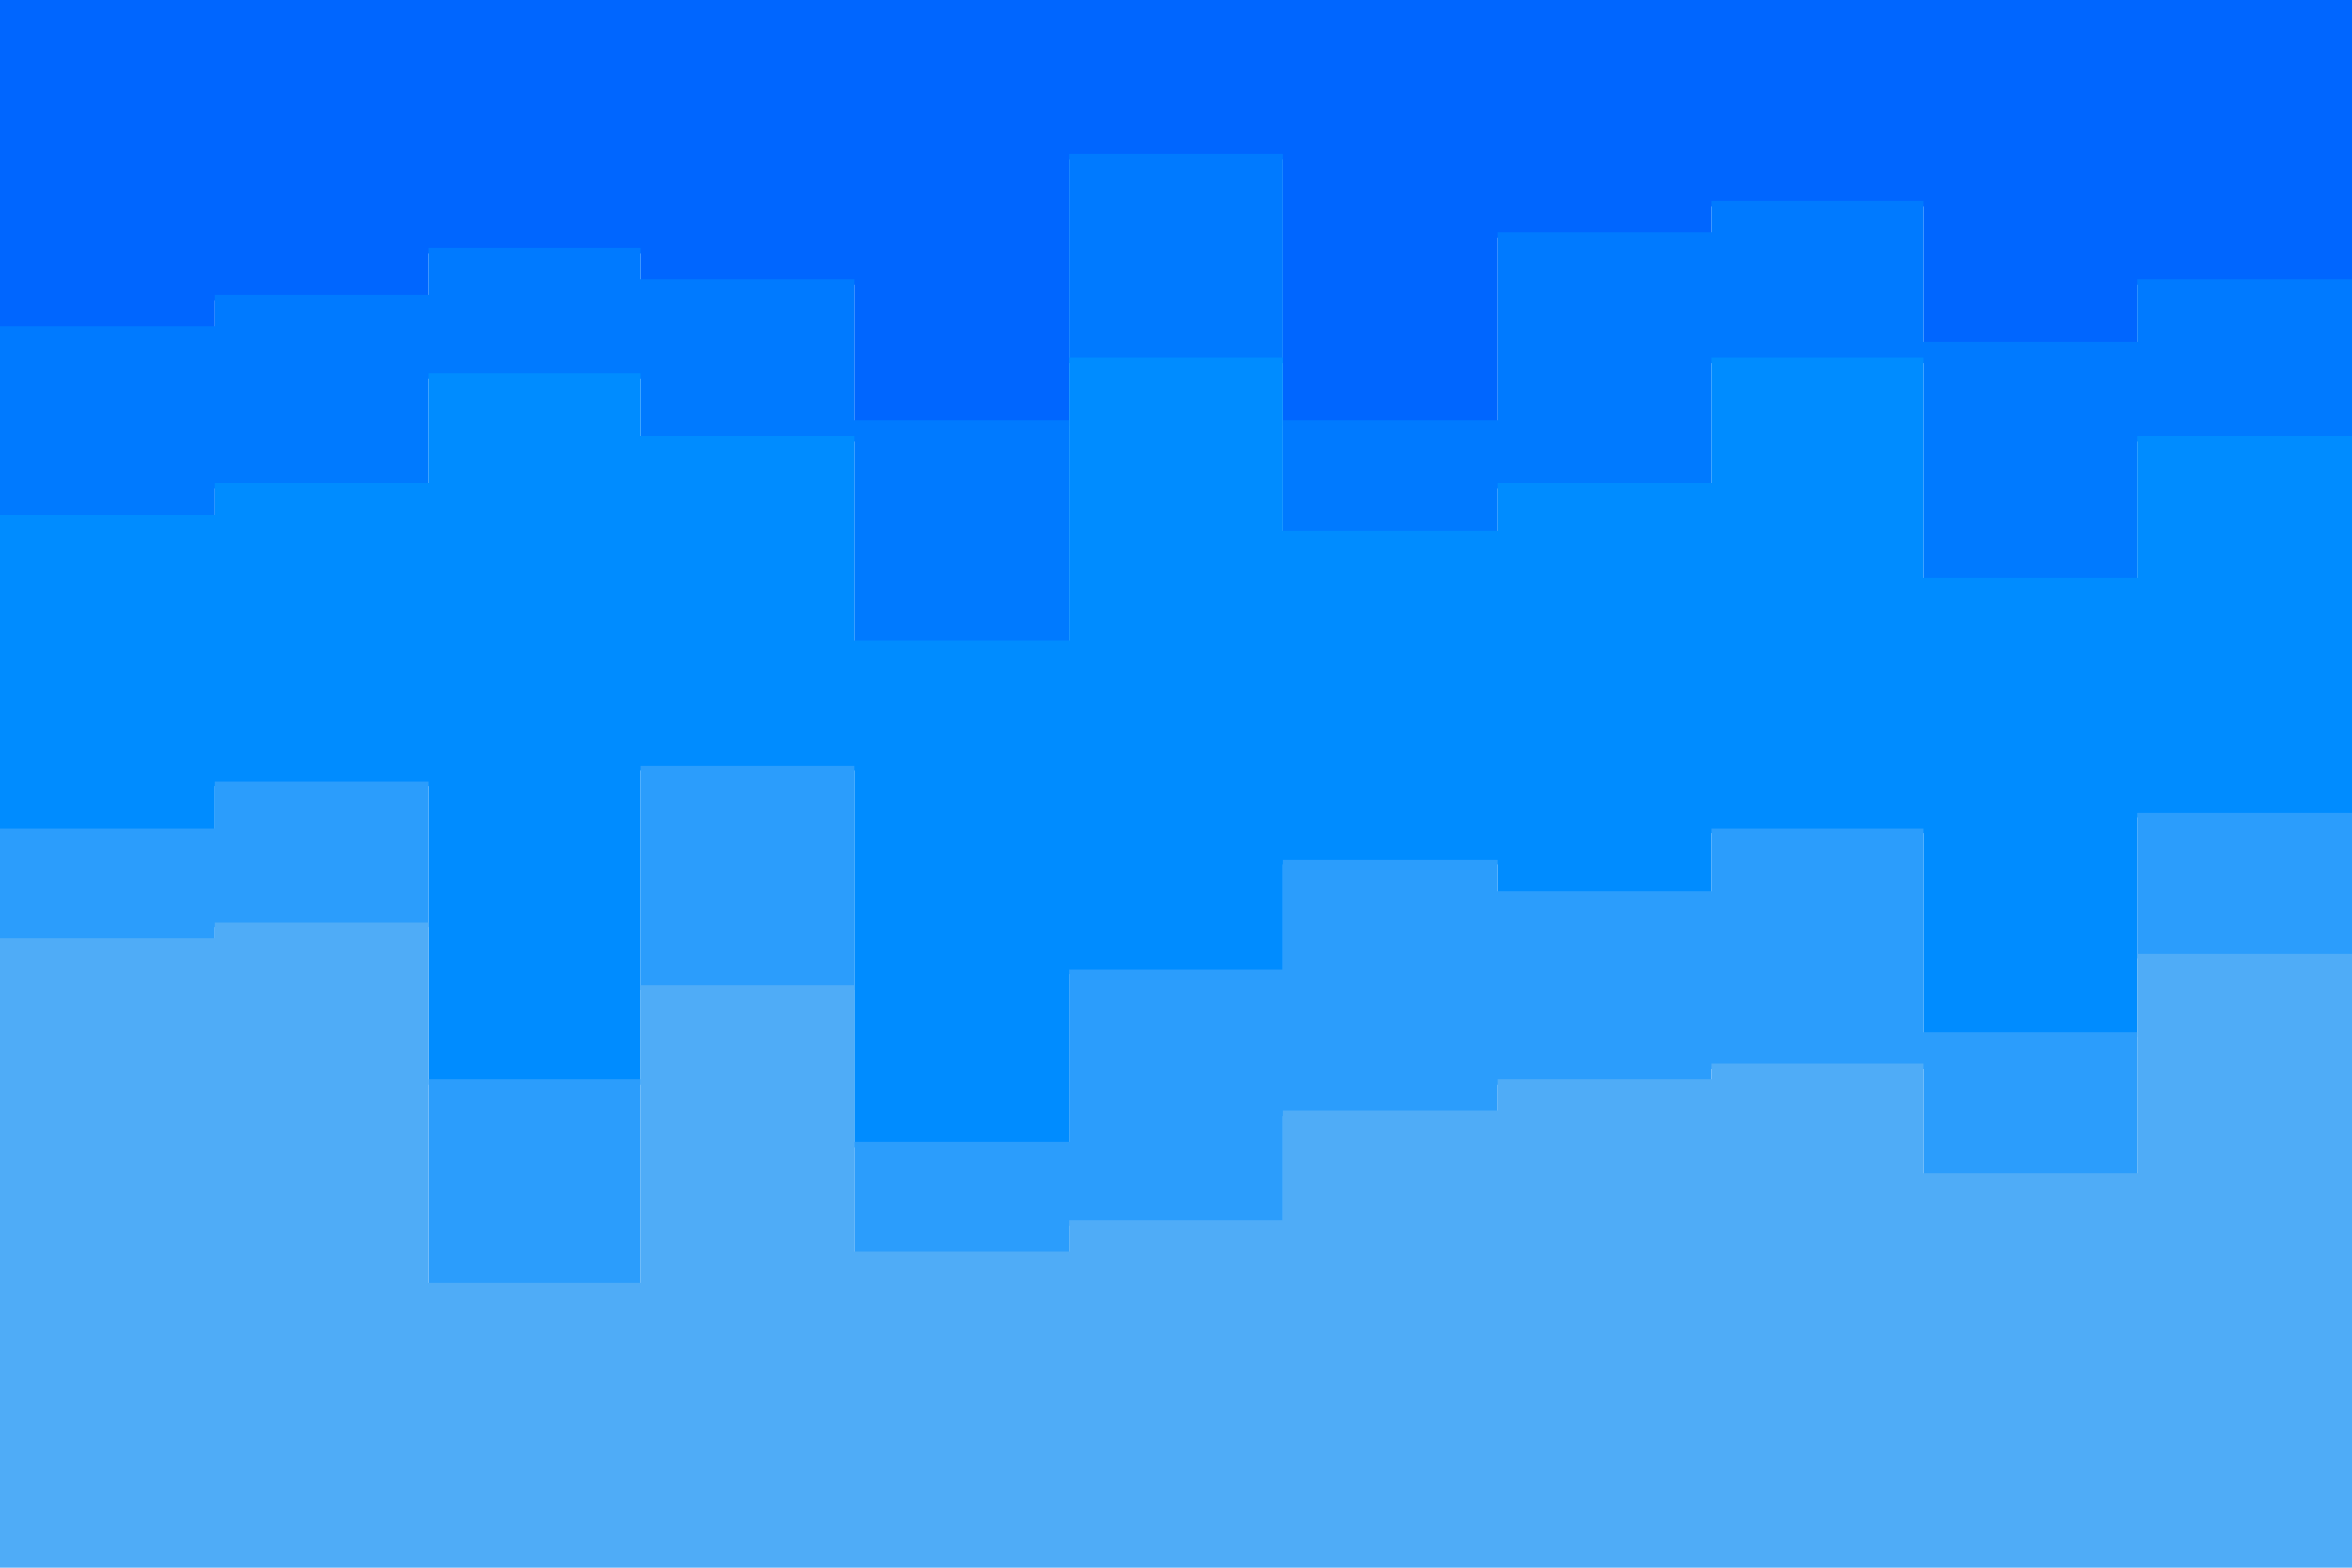 <svg id="visual" viewBox="0 0 900 600" width="900" height="600" xmlns="http://www.w3.org/2000/svg" xmlns:xlink="http://www.w3.org/1999/xlink" version="1.1"><path d="M0 127L82 127L82 115L164 115L164 97L245 97L245 109L327 109L327 163L409 163L409 61L491 61L491 163L573 163L573 91L655 91L655 79L736 79L736 133L818 133L818 109L900 109L900 73L900 0L900 0L818 0L818 0L736 0L736 0L655 0L655 0L573 0L573 0L491 0L491 0L409 0L409 0L327 0L327 0L245 0L245 0L164 0L164 0L82 0L82 0L0 0Z" fill="#0066ff"></path><path d="M0 199L82 199L82 187L164 187L164 145L245 145L245 169L327 169L327 247L409 247L409 139L491 139L491 205L573 205L573 187L655 187L655 139L736 139L736 223L818 223L818 169L900 169L900 115L900 71L900 107L818 107L818 131L736 131L736 77L655 77L655 89L573 89L573 161L491 161L491 59L409 59L409 161L327 161L327 107L245 107L245 95L164 95L164 113L82 113L82 125L0 125Z" fill="#007aff"></path><path d="M0 319L82 319L82 301L164 301L164 415L245 415L245 295L327 295L327 439L409 439L409 373L491 373L491 331L573 331L573 343L655 343L655 319L736 319L736 397L818 397L818 313L900 313L900 271L900 113L900 167L818 167L818 221L736 221L736 137L655 137L655 185L573 185L573 203L491 203L491 137L409 137L409 245L327 245L327 167L245 167L245 143L164 143L164 185L82 185L82 197L0 197Z" fill="#008cff"></path><path d="M0 361L82 361L82 355L164 355L164 493L245 493L245 379L327 379L327 481L409 481L409 469L491 469L491 427L573 427L573 415L655 415L655 409L736 409L736 451L818 451L818 367L900 367L900 391L900 269L900 311L818 311L818 395L736 395L736 317L655 317L655 341L573 341L573 329L491 329L491 371L409 371L409 437L327 437L327 293L245 293L245 413L164 413L164 299L82 299L82 317L0 317Z" fill="#2b9dfc"></path><path d="M0 601L82 601L82 601L164 601L164 601L245 601L245 601L327 601L327 601L409 601L409 601L491 601L491 601L573 601L573 601L655 601L655 601L736 601L736 601L818 601L818 601L900 601L900 601L900 389L900 365L818 365L818 449L736 449L736 407L655 407L655 413L573 413L573 425L491 425L491 467L409 467L409 479L327 479L327 377L245 377L245 491L164 491L164 353L82 353L82 359L0 359Z" fill="#4facf7"></path></svg>